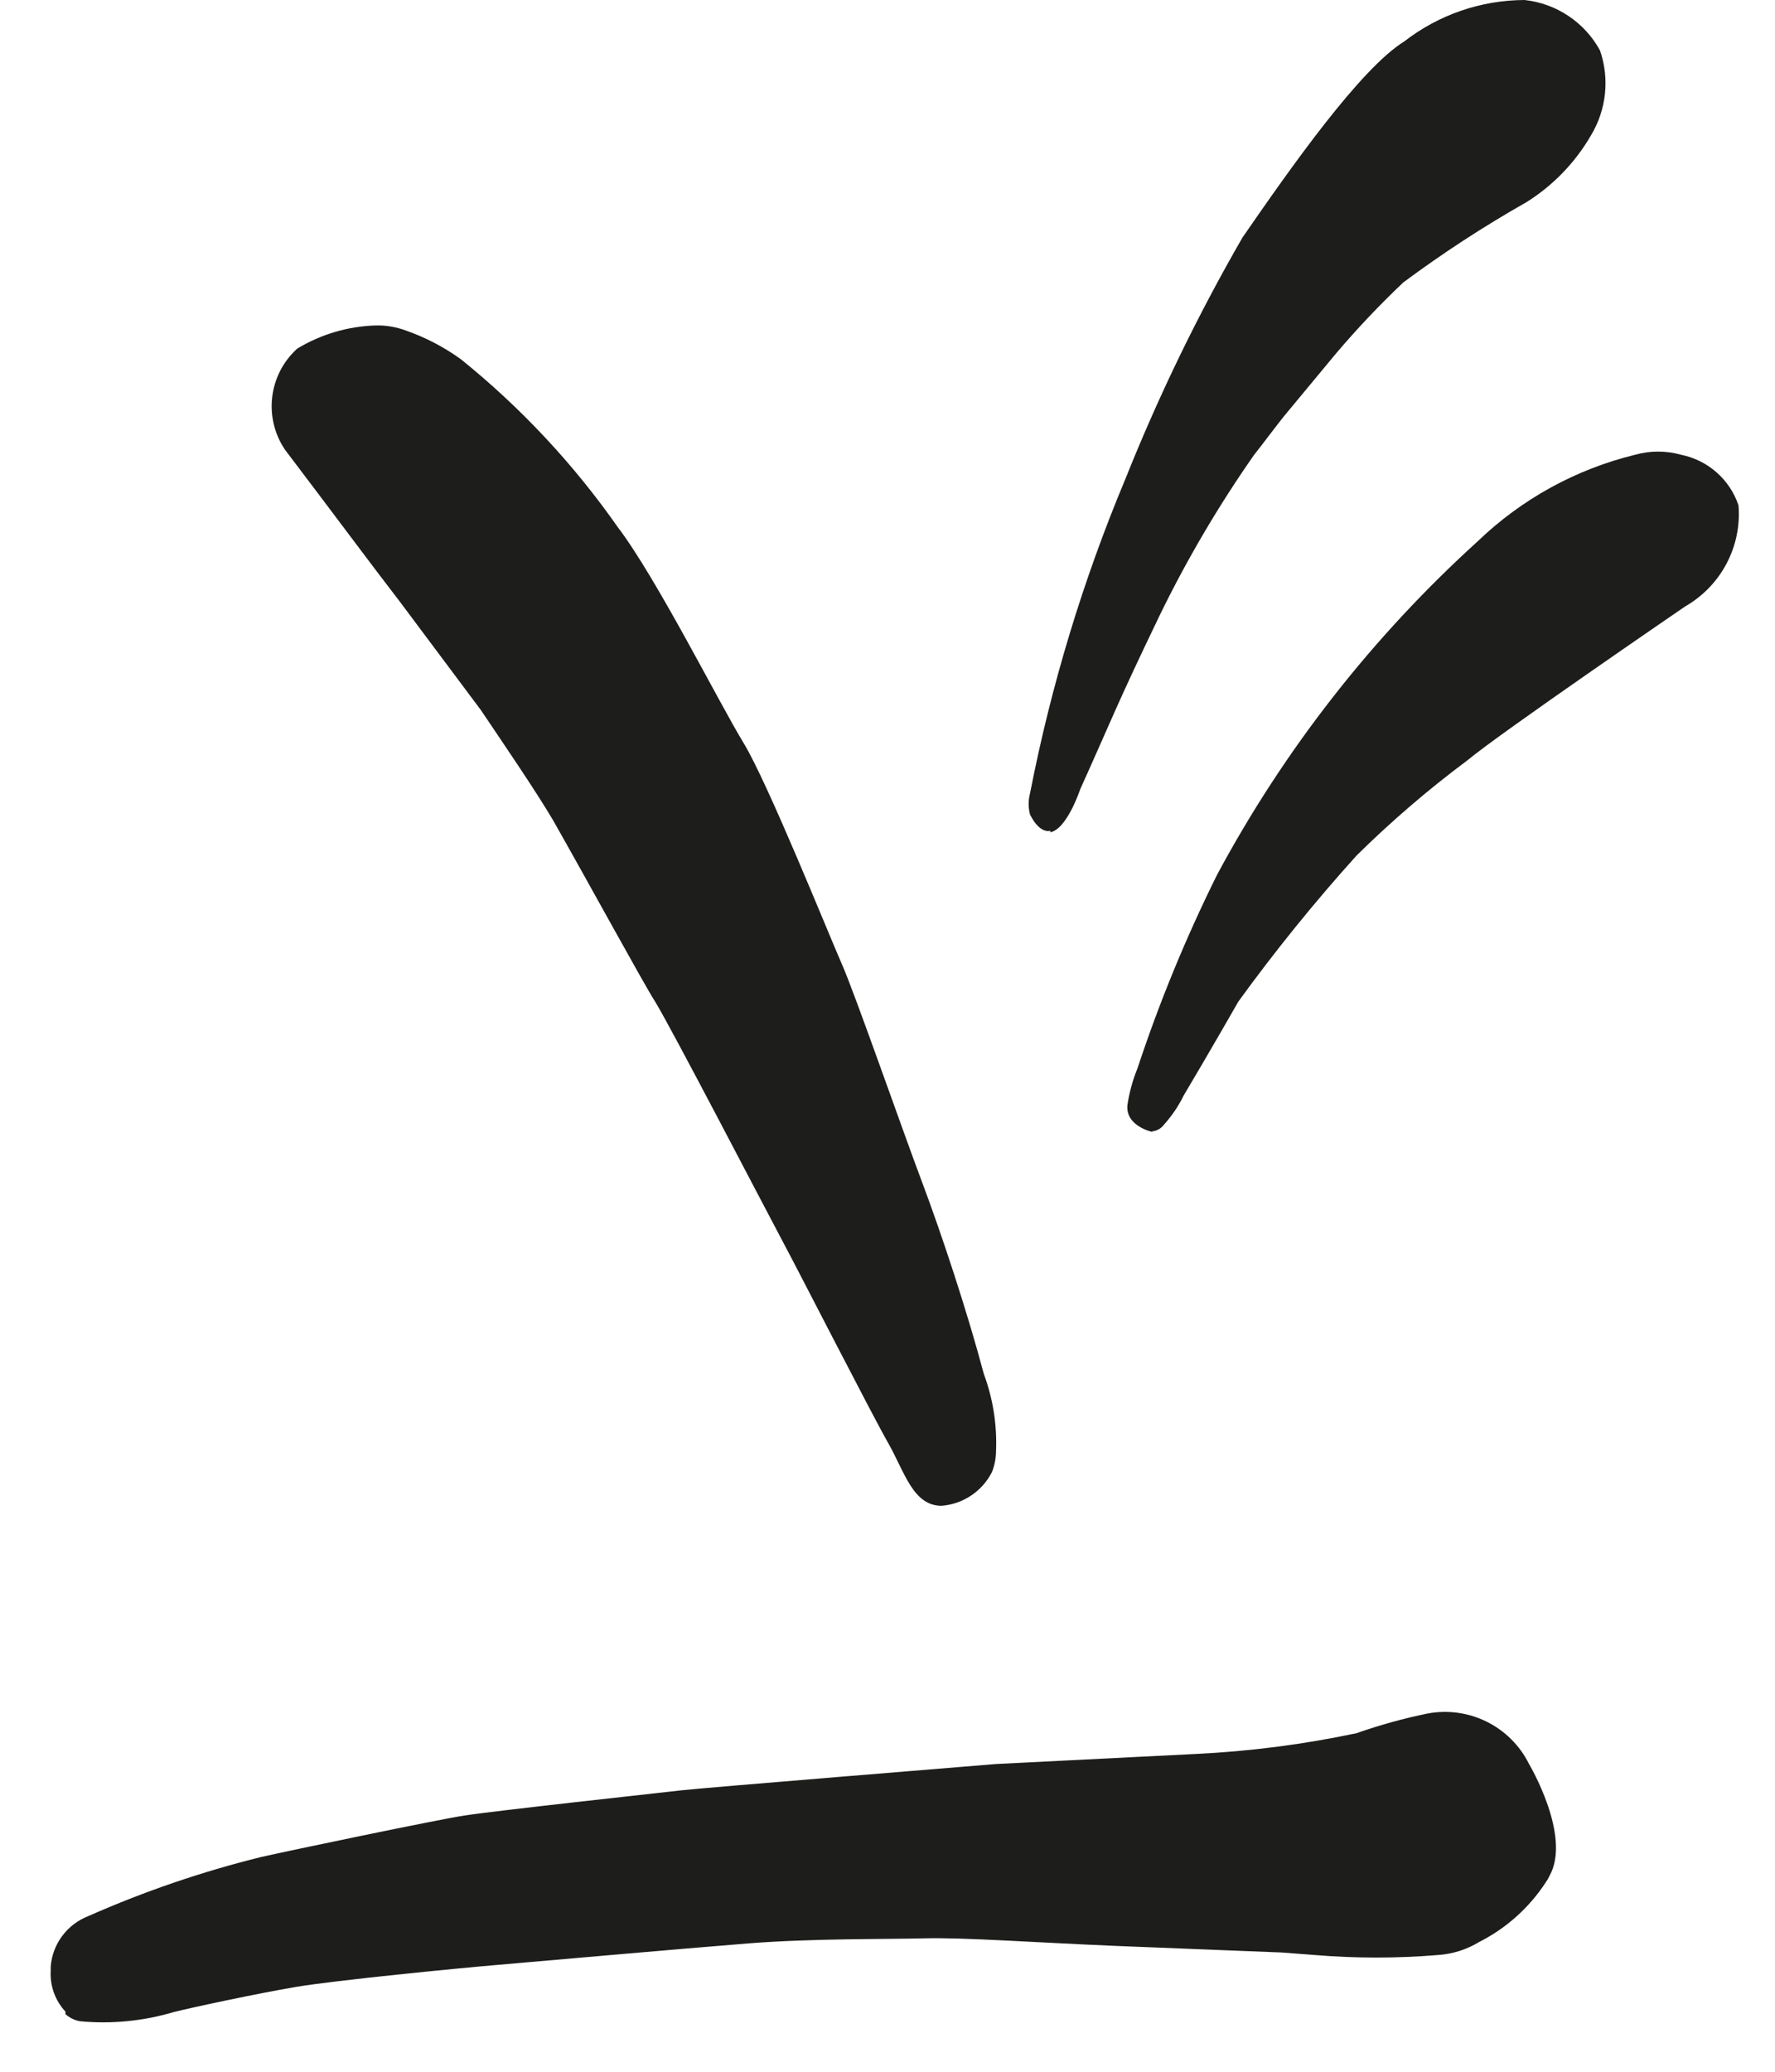 <svg width="30" height="35" viewBox="0 0 30 35" fill="none" xmlns="http://www.w3.org/2000/svg">
<path d="M1.106 33.984C0.932 33.797 0.842 33.547 0.857 33.293V33.224C0.886 32.842 1.133 32.511 1.491 32.371C2.435 31.954 3.413 31.619 4.414 31.372C4.903 31.261 7.354 30.749 7.843 30.672C8.331 30.595 11.143 30.288 11.52 30.245C11.897 30.202 16.431 29.835 16.834 29.801L20.211 29.631C21.125 29.587 22.034 29.47 22.928 29.28C23.32 29.142 23.721 29.031 24.128 28.948C24.828 28.817 25.528 29.166 25.843 29.801C25.843 29.801 26.571 31.022 26.186 31.696C26.169 31.733 26.149 31.767 26.126 31.799C25.847 32.227 25.459 32.575 25.003 32.806C24.79 32.936 24.549 33.012 24.3 33.028C23.61 33.085 22.916 33.085 22.226 33.028L21.66 32.985L18.857 32.874C17.468 32.815 16.286 32.729 15.626 32.746C14.966 32.763 13.723 32.746 12.643 32.832C11.563 32.917 8.957 33.148 8.357 33.199C7.757 33.25 5.666 33.455 5.006 33.566C4.346 33.677 3.197 33.924 2.931 33.993C2.418 34.145 1.879 34.197 1.346 34.146C1.257 34.128 1.174 34.087 1.106 34.027" fill="#1D1D1B"/>
<path d="M15.917 25.439C15.428 25.439 15.291 24.867 15.008 24.372C14.726 23.877 13.526 21.529 13.243 21C12.96 20.471 11.314 17.304 11.066 16.911C10.894 16.646 9.943 14.905 9.351 13.863C9.06 13.368 8.494 12.54 8.126 11.994L6.754 10.159C6.343 9.629 5.511 8.511 4.817 7.598C4.451 7.056 4.538 6.33 5.023 5.89C5.424 5.647 5.882 5.512 6.351 5.498C6.524 5.494 6.695 5.523 6.857 5.583C7.19 5.699 7.505 5.863 7.791 6.07C8.803 6.886 9.695 7.84 10.44 8.904C11.091 9.757 12.154 11.874 12.566 12.549C12.977 13.223 14.006 15.784 14.229 16.288C14.451 16.791 15.248 19.079 15.583 19.967C15.917 20.855 16.346 22.152 16.628 23.211C16.784 23.631 16.854 24.078 16.834 24.526C16.832 24.643 16.809 24.758 16.766 24.867C16.601 25.195 16.275 25.412 15.909 25.439" fill="#1D1D1B"/>
<path d="M17.752 14.034C17.752 14.034 17.58 14.102 17.409 13.761C17.378 13.643 17.378 13.52 17.409 13.402C17.764 11.583 18.303 9.804 19.02 8.093C19.582 6.687 20.243 5.324 21 4.012C21.814 2.834 22.989 1.161 23.734 0.7C24.315 0.249 25.029 0.003 25.766 0C26.306 0.058 26.784 0.377 27.043 0.854C27.207 1.331 27.15 1.856 26.889 2.288C26.624 2.746 26.25 3.133 25.8 3.415C25.078 3.824 24.383 4.277 23.717 4.772C23.316 5.152 22.935 5.554 22.577 5.976L21.763 6.957C21.617 7.128 21.283 7.58 21.197 7.683C20.603 8.532 20.076 9.425 19.62 10.355C18.866 11.917 18.763 12.216 18.257 13.334C18.257 13.334 18.034 14.008 17.752 14.06" fill="#1D1D1B"/>
<path d="M19.474 19.122C19.474 19.122 19.029 19.028 19.054 18.678C19.085 18.461 19.143 18.249 19.226 18.046C19.596 16.926 20.046 15.834 20.571 14.777C21.706 12.662 23.197 10.757 24.977 9.143C25.718 8.431 26.635 7.927 27.634 7.683C27.889 7.611 28.159 7.611 28.414 7.683C28.867 7.775 29.236 8.1 29.383 8.537C29.44 9.231 29.089 9.896 28.483 10.244C28.483 10.244 25.337 12.395 24.797 12.848C24.138 13.339 23.514 13.875 22.929 14.452C22.219 15.239 21.553 16.062 20.931 16.919C20.931 16.919 20.443 17.773 20.006 18.507C19.918 18.687 19.805 18.853 19.671 19.002C19.624 19.065 19.553 19.105 19.474 19.113" fill="#1D1D1B"/>
</svg>
